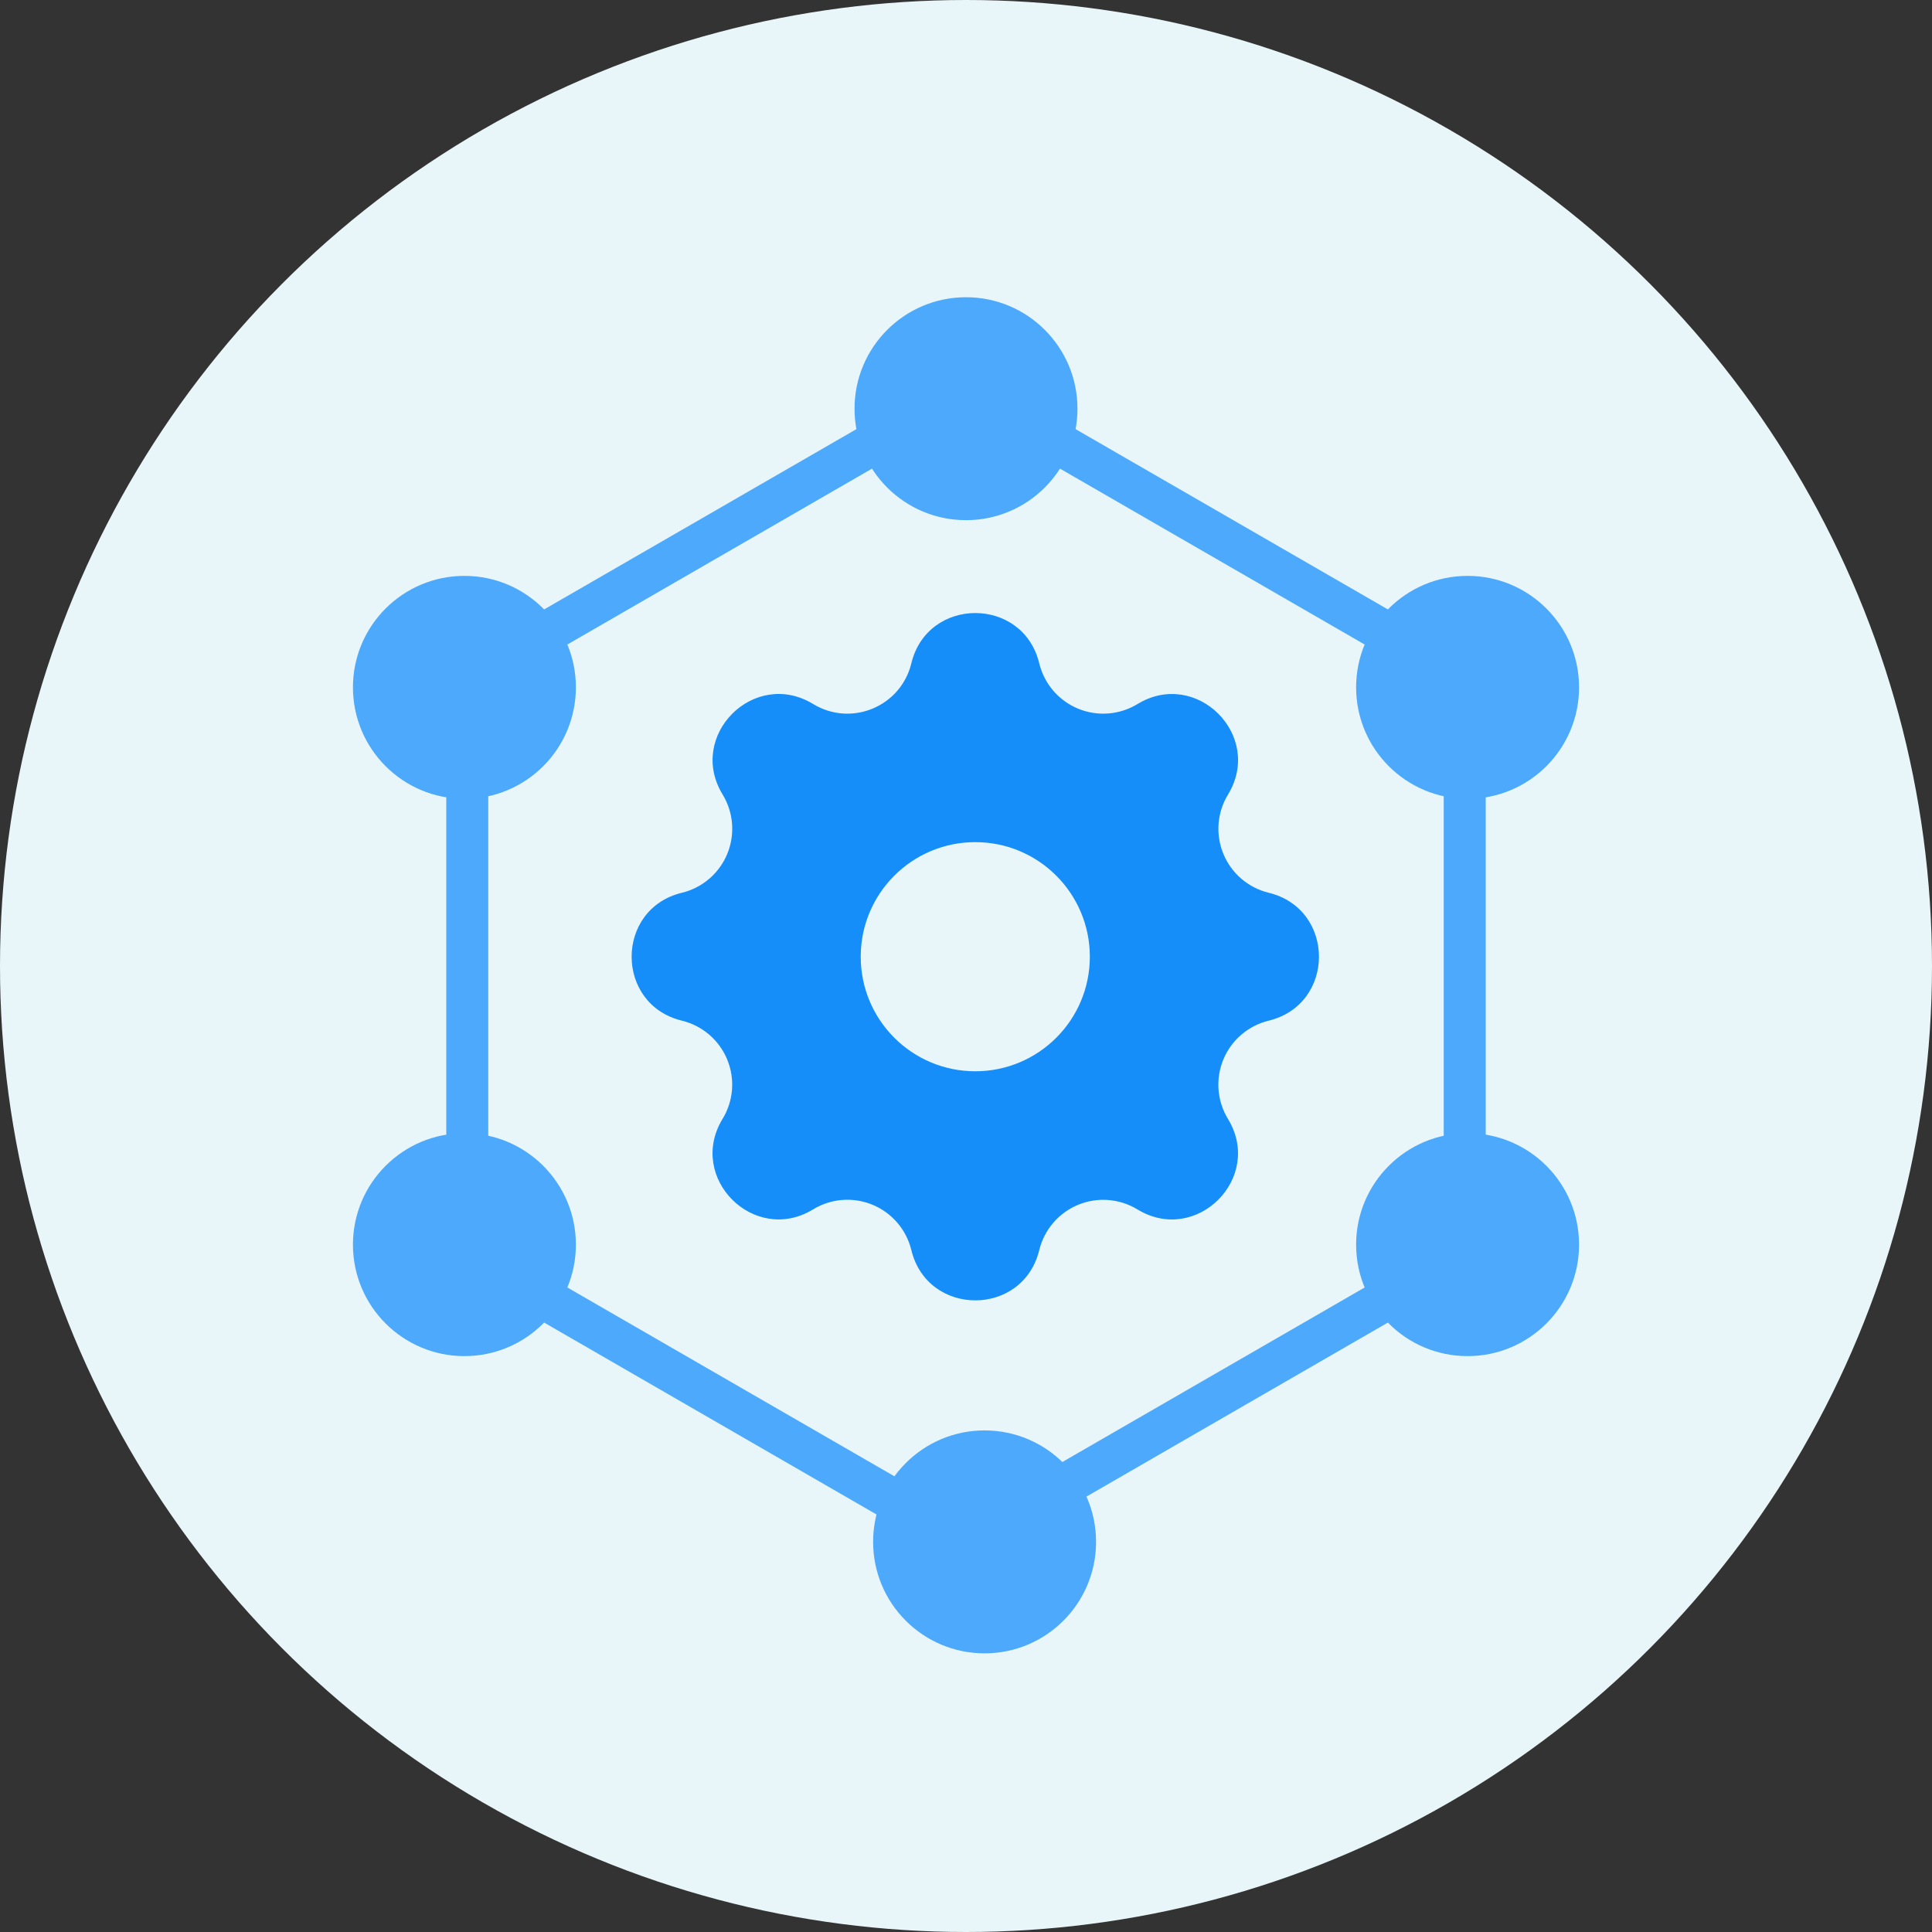<svg width="92" height="92" viewBox="0 0 92 92" fill="none" xmlns="http://www.w3.org/2000/svg">
<rect x="0" y="0" width="92" height="92" fill="#333333" stroke="none"/>
<circle cx="46" cy="46" r="46" fill="#E8F6F9"/>
<path d="M46 18.577L69.749 32.288V59.712L46 73.423L22.251 59.712V32.288L46 18.577Z" stroke="#4CA9FC" stroke-width="2" stroke-linecap="round" stroke-linejoin="round"/>
<circle cx="46" cy="19.462" r="5.308" fill="#4CA9FC"/>
<circle cx="46.885" cy="73.423" r="5.308" fill="#4CA9FC"/>
<circle cx="22.115" cy="32.731" r="5.308" fill="#4CA9FC"/>
<circle cx="22.115" cy="59.269" r="5.308" fill="#4CA9FC"/>
<circle cx="69.885" cy="32.731" r="5.308" fill="#4CA9FC"/>
<circle cx="69.885" cy="59.269" r="5.308" fill="#4CA9FC"/>
<path d="M43.397 31.587C44.171 28.394 48.714 28.394 49.488 31.587C49.605 32.067 49.832 32.512 50.153 32.887C50.474 33.262 50.879 33.556 51.335 33.745C51.791 33.934 52.285 34.013 52.777 33.974C53.27 33.936 53.746 33.782 54.167 33.526C56.973 31.816 60.186 35.028 58.477 37.835C58.22 38.256 58.066 38.732 58.028 39.224C57.99 39.716 58.069 40.209 58.258 40.665C58.446 41.121 58.74 41.526 59.114 41.847C59.489 42.167 59.934 42.395 60.413 42.512C63.606 43.287 63.606 47.829 60.413 48.603C59.933 48.72 59.488 48.948 59.113 49.269C58.738 49.59 58.444 49.994 58.255 50.45C58.066 50.906 57.988 51.401 58.026 51.893C58.064 52.385 58.218 52.861 58.475 53.282C60.184 56.088 56.973 59.301 54.165 57.592C53.744 57.335 53.268 57.182 52.776 57.144C52.285 57.105 51.791 57.184 51.335 57.373C50.879 57.561 50.475 57.855 50.154 58.23C49.833 58.604 49.605 59.049 49.488 59.528C48.714 62.721 44.171 62.721 43.397 59.528C43.281 59.049 43.053 58.603 42.732 58.228C42.411 57.853 42.006 57.559 41.55 57.37C41.094 57.181 40.6 57.103 40.108 57.141C39.616 57.179 39.139 57.333 38.718 57.59C35.912 59.299 32.699 56.088 34.408 53.28C34.665 52.859 34.819 52.383 34.857 51.892C34.895 51.4 34.816 50.906 34.628 50.45C34.439 49.995 34.145 49.59 33.771 49.269C33.396 48.948 32.951 48.72 32.472 48.603C29.279 47.829 29.279 43.287 32.472 42.512C32.952 42.396 33.397 42.168 33.772 41.847C34.147 41.526 34.441 41.121 34.63 40.665C34.819 40.209 34.897 39.715 34.859 39.223C34.821 38.731 34.667 38.255 34.41 37.833C32.701 35.028 35.912 31.814 38.72 33.524C40.538 34.629 42.895 33.651 43.397 31.587Z" fill="#168EFA"/>
<path d="M46.442 51.013C49.455 51.013 51.897 48.571 51.897 45.558C51.897 42.545 49.455 40.102 46.442 40.102C43.429 40.102 40.987 42.545 40.987 45.558C40.987 48.571 43.429 51.013 46.442 51.013Z" fill="#E8F6F9"/>
</svg>
